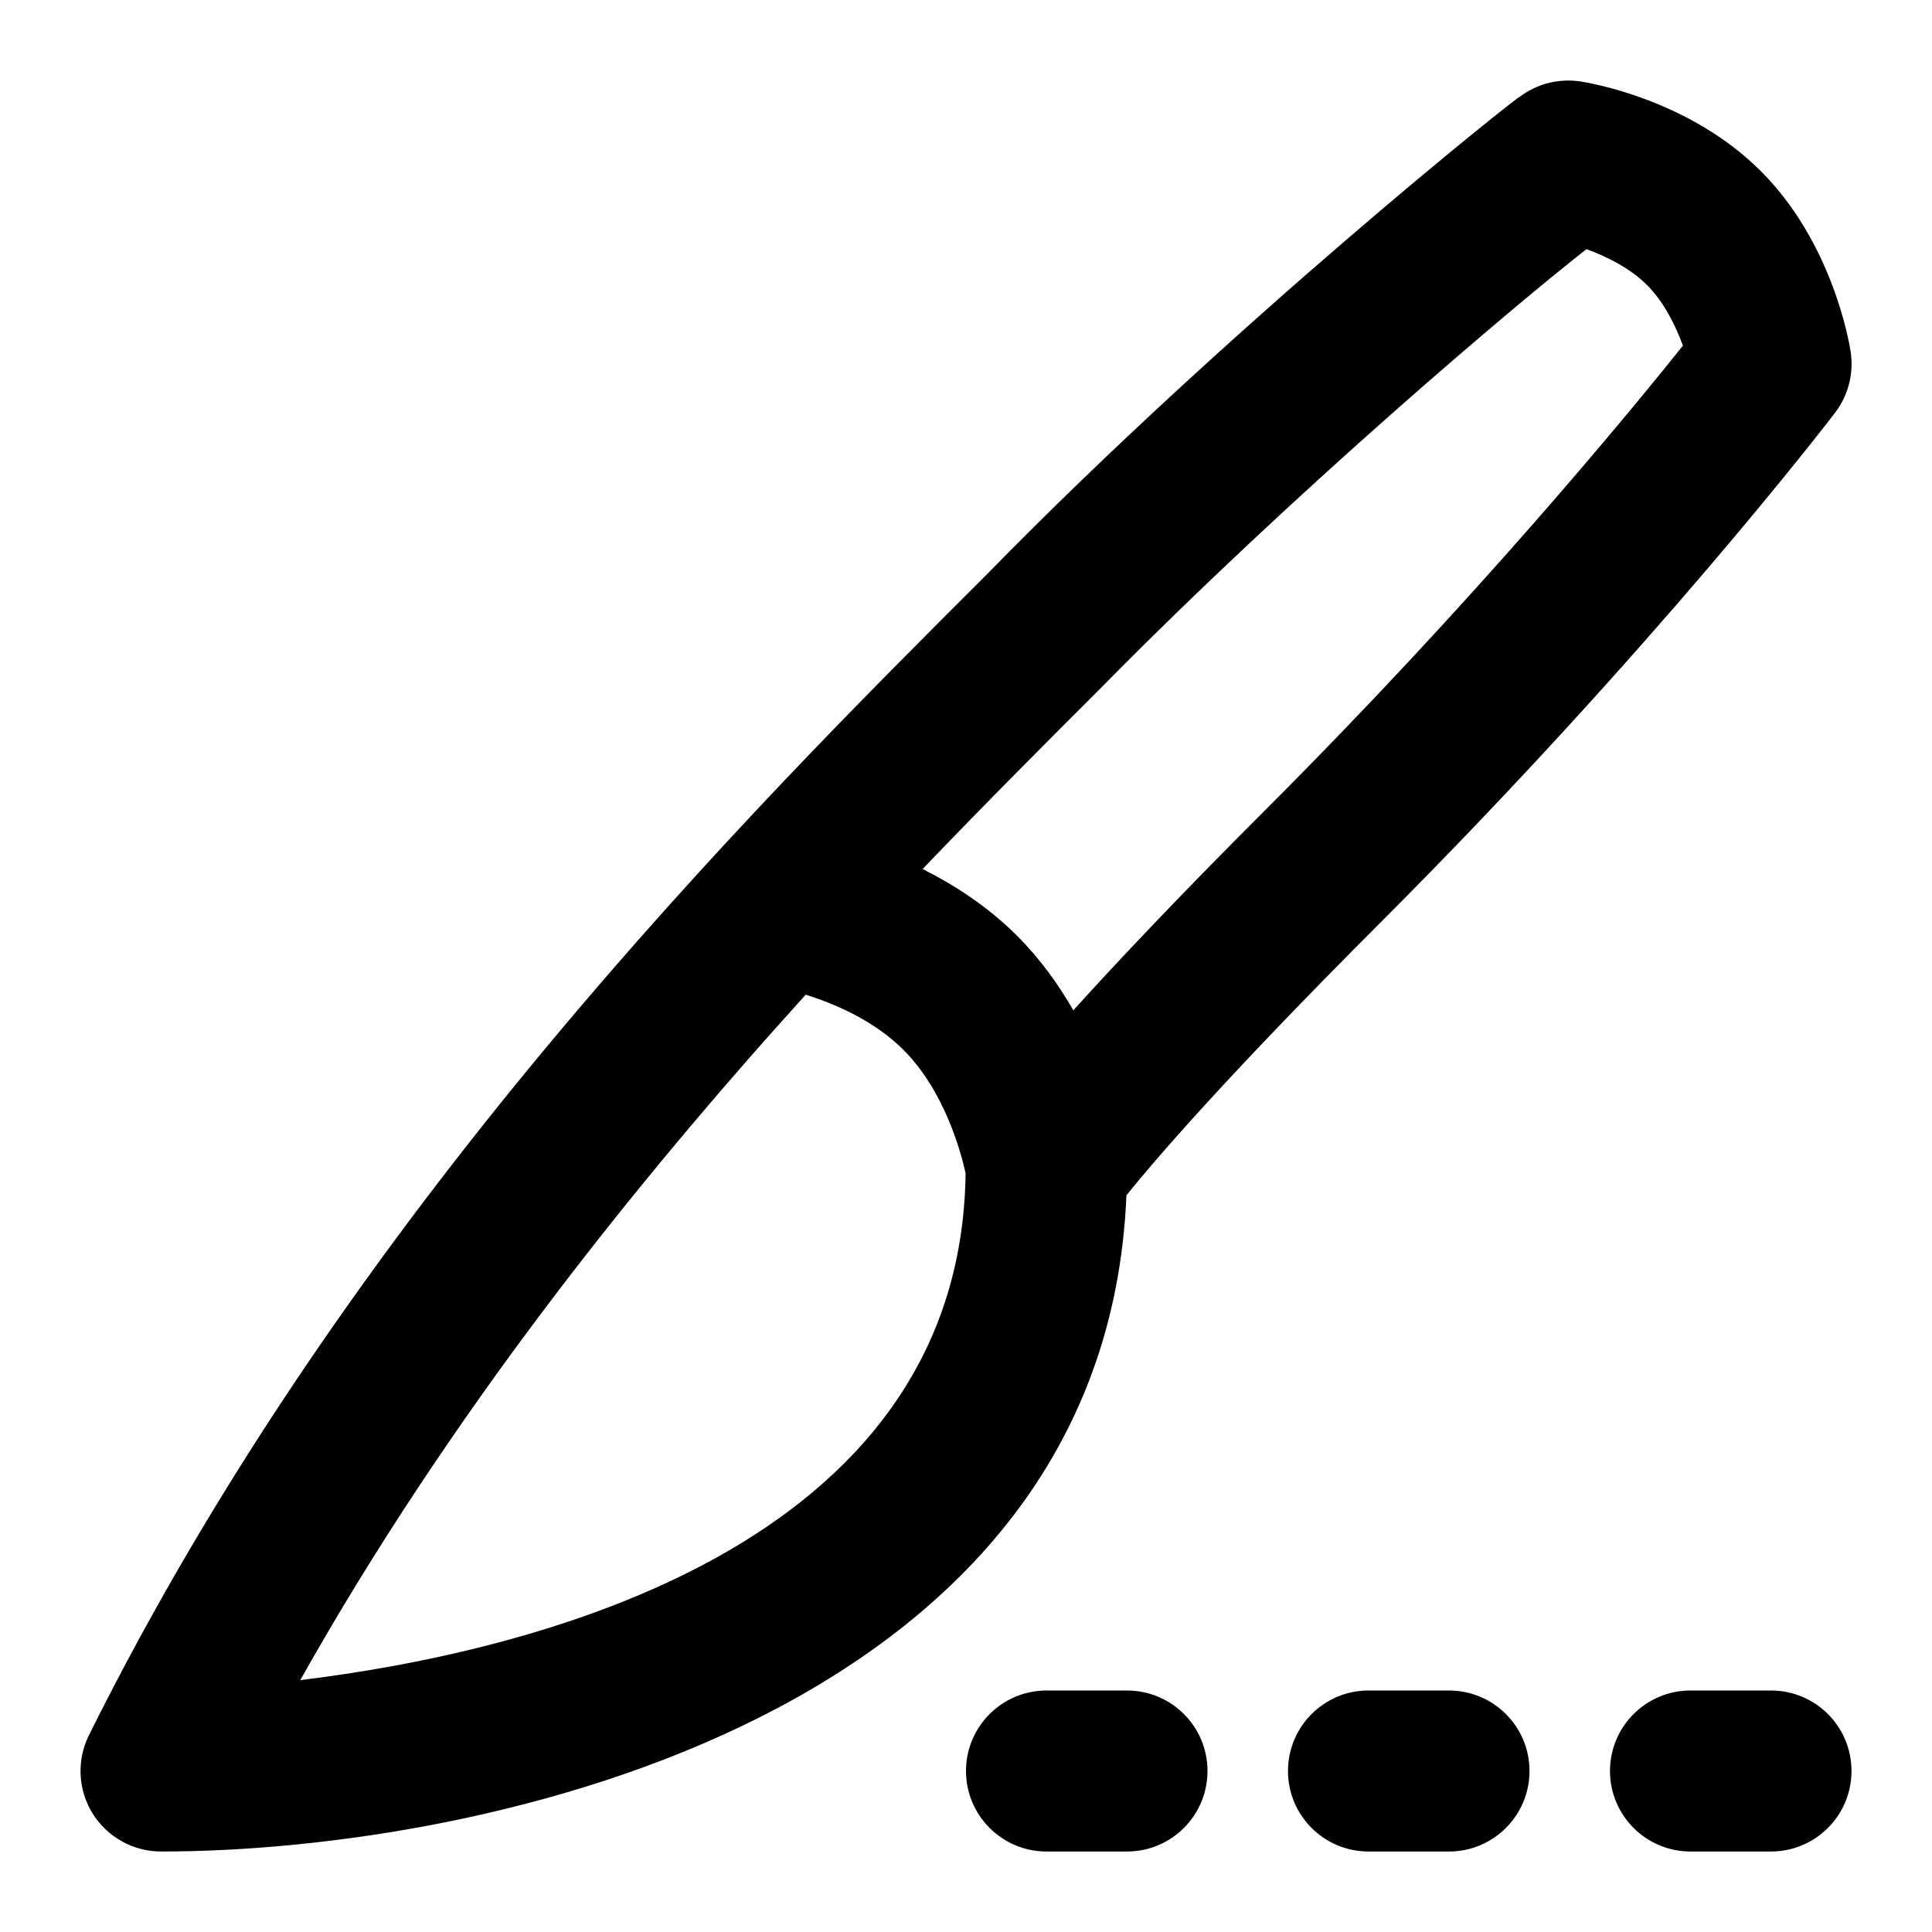 <svg id="Layer_1" viewBox="0 0 24 24" xmlns="http://www.w3.org/2000/svg" data-name="Layer 1"><path d="m23 22c0 .552-.447 1-1 1h-1c-.553 0-1-.448-1-1s.447-1 1-1h1c.553 0 1 .448 1 1zm-9.007-7.152c-.266 6.438-7.915 8.152-11.993 8.152-.346 0-.667-.179-.85-.473-.182-.294-.199-.662-.045-.972 3.24-6.518 8.196-11.467 11.157-14.423 3.059-3.132 6.685-6.01 6.612-5.926.217-.166.493-.235.761-.194.137.021 1.358.232 2.24 1.115.881.881 1.093 2.103 1.114 2.239.042.27-.028.544-.193.761-.091.119-2.263 2.949-5.658 6.344-1.938 1.938-2.813 2.965-3.144 3.376zm-1.998-.275c-.055-.248-.257-1.017-.773-1.532-.369-.369-.866-.576-1.213-.685-2.109 2.329-4.41 5.192-6.279 8.515 2.847-.347 8.207-1.625 8.265-6.298zm1.338-2.022c.538-.596 1.3-1.404 2.39-2.494 2.593-2.592 4.48-4.884 5.183-5.763-.089-.244-.233-.54-.446-.753-.215-.215-.512-.358-.752-.446-.821.64-3.601 2.979-6.033 5.452-.652.651-1.405 1.404-2.214 2.248.395.199.81.465 1.176.832.289.289.515.608.697.924zm4.667 8.449h-1c-.553 0-1 .448-1 1s.447 1 1 1h1c.553 0 1-.448 1-1s-.447-1-1-1zm-4 0h-1c-.552 0-1 .448-1 1s.448 1 1 1h1c.553 0 1-.448 1-1s-.447-1-1-1z"/></svg>